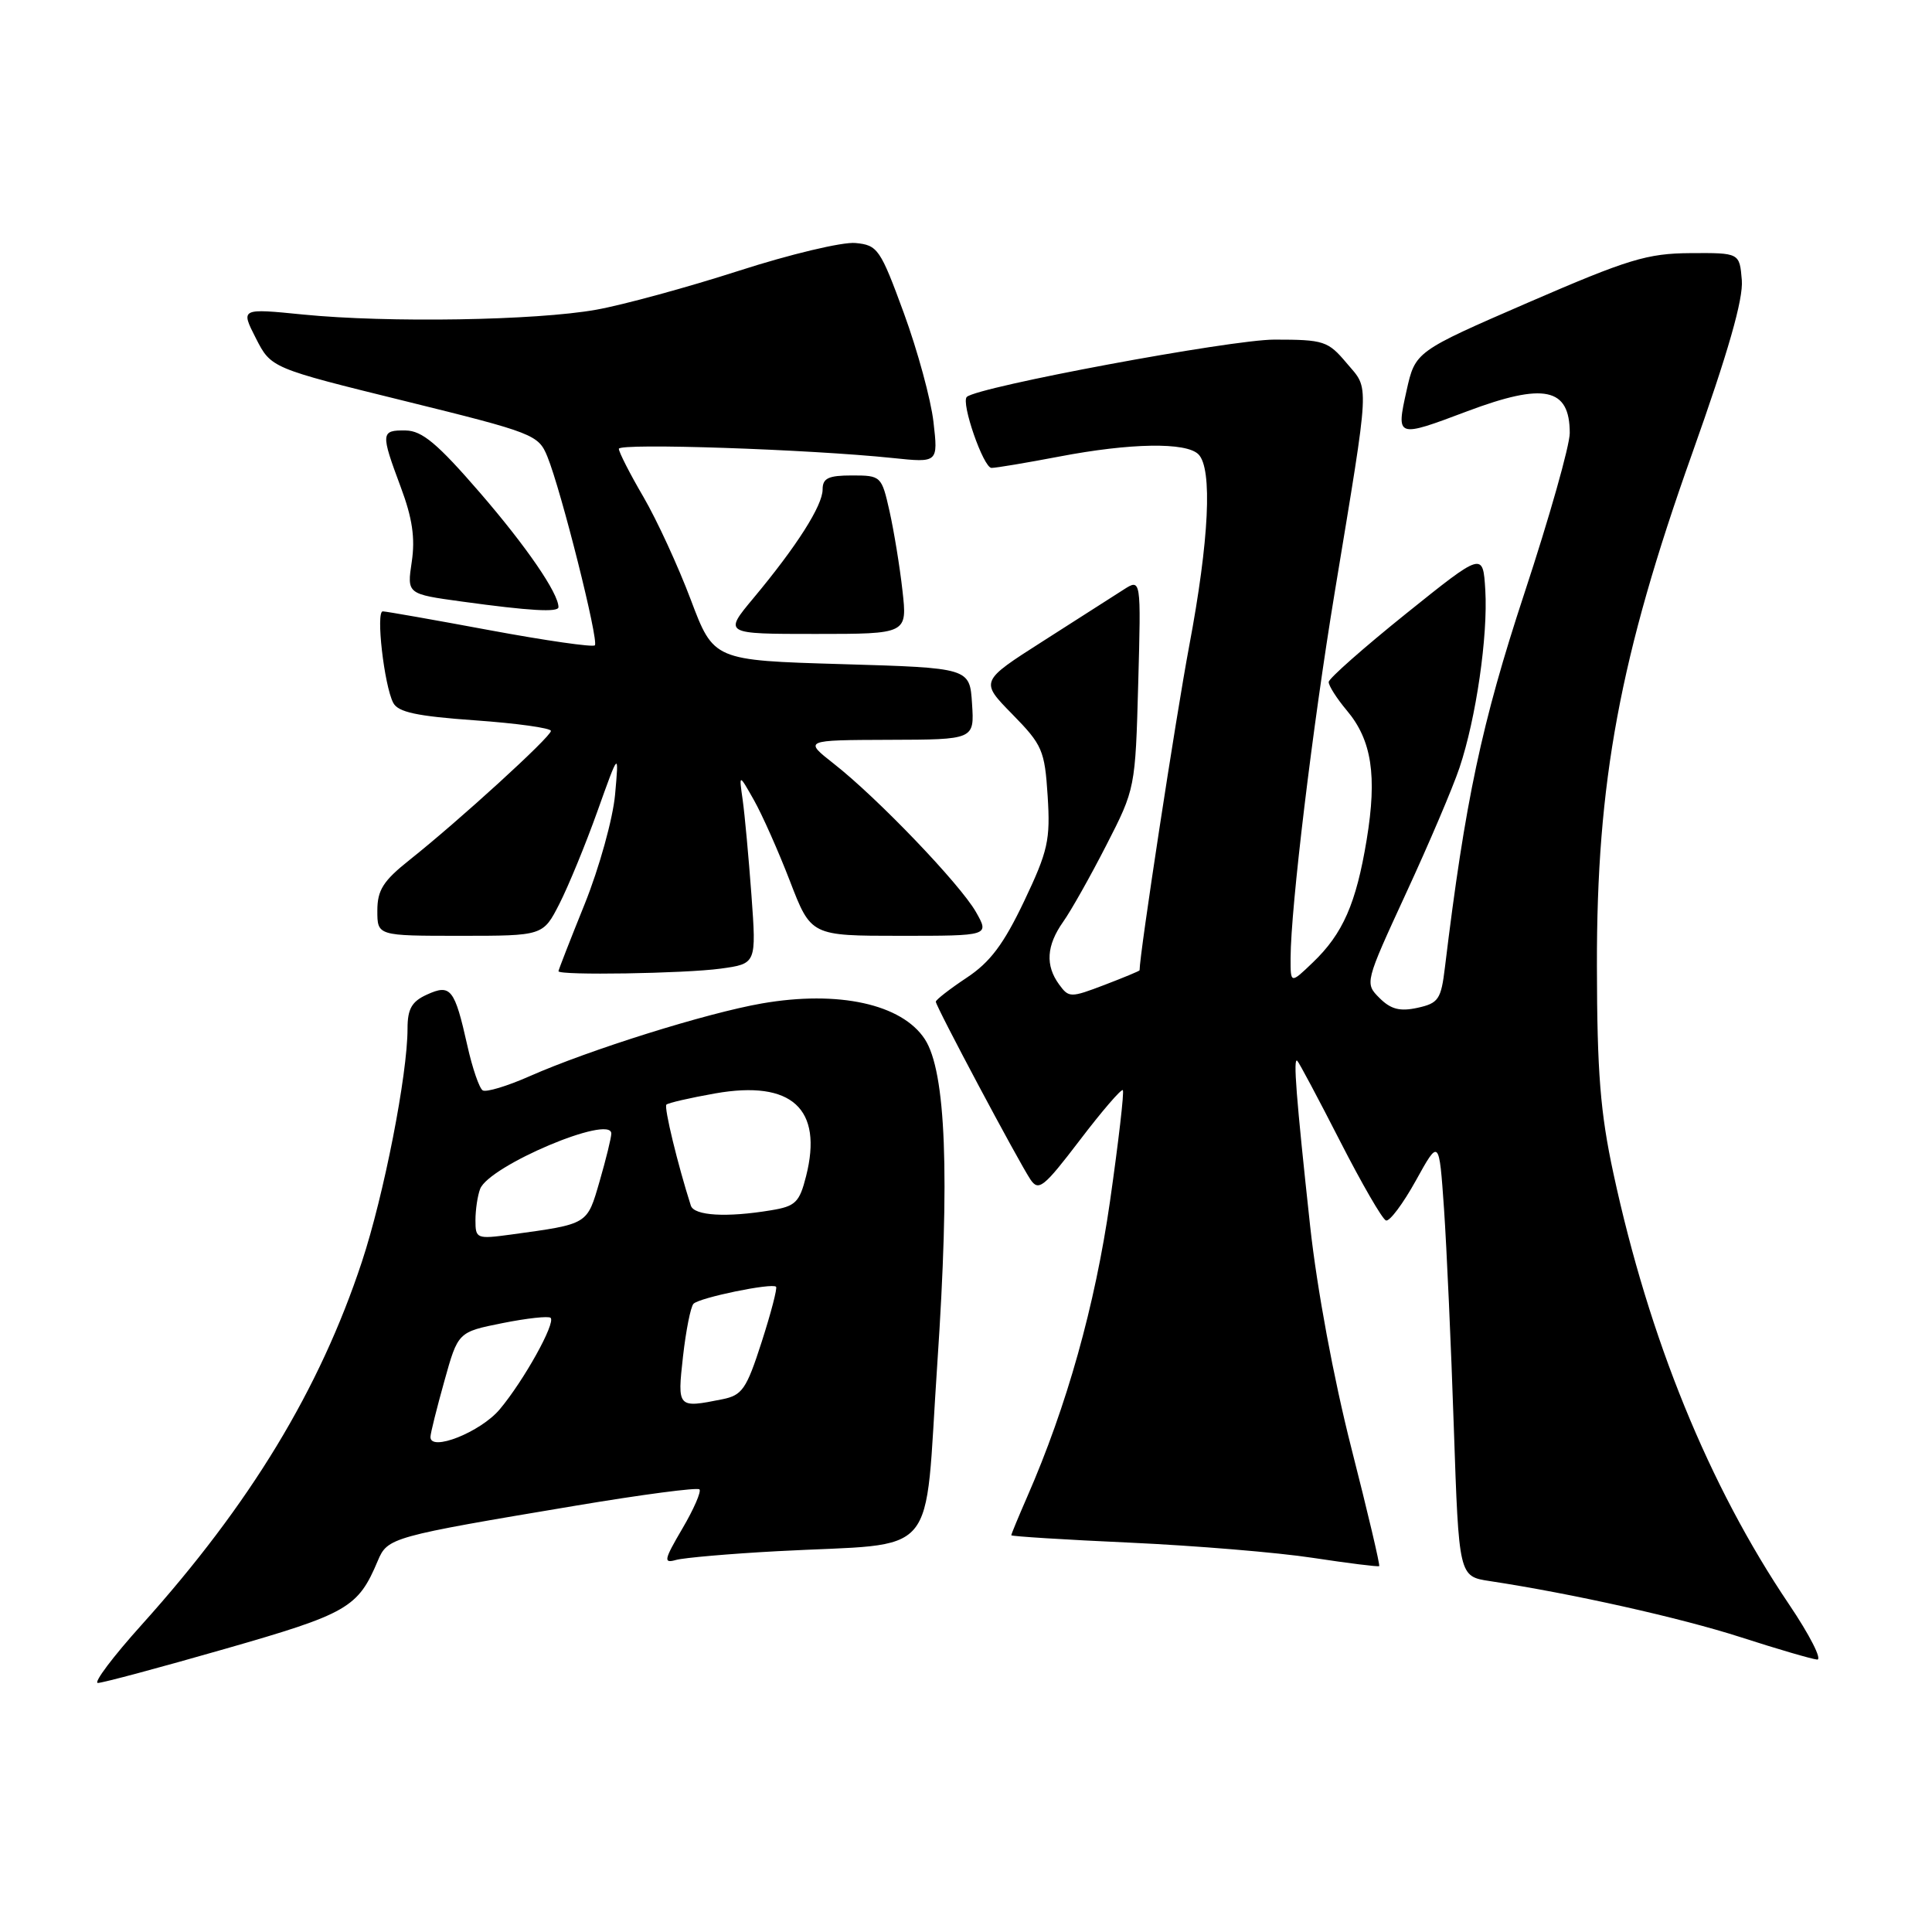 <?xml version="1.0" encoding="UTF-8" standalone="no"?>
<!DOCTYPE svg PUBLIC "-//W3C//DTD SVG 1.1//EN" "http://www.w3.org/Graphics/SVG/1.1/DTD/svg11.dtd" >
<svg xmlns="http://www.w3.org/2000/svg" xmlns:xlink="http://www.w3.org/1999/xlink" version="1.1" viewBox="0 0 256 256">
 <g >
 <path fill="currentColor"
d=" M 29.80 218.49 C 46.09 213.82 47.44 213.04 50.06 206.81 C 51.36 203.73 51.80 203.61 76.34 199.50 C 85.05 198.04 92.40 197.07 92.68 197.35 C 92.95 197.62 91.94 199.96 90.42 202.54 C 87.97 206.72 87.88 207.18 89.58 206.70 C 90.64 206.41 96.67 205.88 103.00 205.54 C 124.84 204.36 122.40 207.22 124.20 180.66 C 125.88 155.75 125.35 141.99 122.54 137.69 C 119.49 133.04 111.09 131.20 100.96 132.96 C 93.61 134.24 78.10 139.10 70.14 142.62 C 67.20 143.92 64.41 144.76 63.96 144.48 C 63.51 144.20 62.59 141.53 61.93 138.56 C 60.24 131.01 59.72 130.35 56.57 131.79 C 54.56 132.70 54.00 133.68 54.00 136.30 C 54.00 142.39 50.87 158.37 47.95 167.20 C 42.35 184.14 33.15 199.30 18.81 215.25 C 14.97 219.51 12.35 223.00 12.97 223.00 C 13.59 223.00 21.16 220.97 29.80 218.49 Z  M 237.04 212.56 C 226.44 196.85 218.51 177.40 213.79 155.50 C 212.05 147.45 211.62 142.08 211.60 128.00 C 211.55 103.62 214.64 86.99 224.21 60.12 C 228.99 46.68 231.01 39.63 230.80 37.12 C 230.50 33.50 230.50 33.50 224.00 33.54 C 218.25 33.58 215.76 34.34 202.51 40.08 C 187.53 46.58 187.53 46.58 186.37 51.79 C 184.99 58.01 185.04 58.03 194.40 54.50 C 204.62 50.66 208.00 51.37 208.00 57.38 C 208.00 59.03 205.30 68.58 201.99 78.61 C 196.32 95.83 194.14 106.09 191.46 128.18 C 190.95 132.42 190.61 132.93 187.83 133.54 C 185.50 134.05 184.29 133.74 182.79 132.24 C 180.83 130.28 180.85 130.21 186.30 118.38 C 189.32 111.85 192.51 104.36 193.39 101.73 C 195.59 95.17 197.17 84.27 196.81 78.19 C 196.50 73.13 196.50 73.13 186.31 81.31 C 180.70 85.82 176.09 89.89 176.06 90.36 C 176.03 90.83 177.11 92.53 178.46 94.14 C 181.77 98.06 182.49 102.80 181.09 111.28 C 179.70 119.71 177.94 123.73 173.95 127.54 C 171.00 130.37 171.00 130.37 171.01 126.94 C 171.03 120.25 173.93 96.20 176.86 78.47 C 181.58 49.88 181.48 51.72 178.45 48.13 C 175.97 45.18 175.43 45.00 168.86 45.00 C 163.08 45.00 129.61 51.24 128.11 52.59 C 127.30 53.33 130.31 62.00 131.38 62.00 C 132.00 62.00 136.03 61.32 140.34 60.50 C 149.79 58.69 157.17 58.57 158.80 60.20 C 160.68 62.08 160.22 71.57 157.57 85.62 C 155.81 95.00 151.00 126.40 151.00 128.57 C 151.00 128.66 148.90 129.53 146.34 130.51 C 141.85 132.22 141.63 132.22 140.34 130.45 C 138.49 127.92 138.66 125.29 140.87 122.15 C 141.91 120.69 144.48 116.12 146.59 112.00 C 150.42 104.53 150.44 104.45 150.82 90.57 C 151.20 76.64 151.20 76.64 148.85 78.15 C 147.56 78.98 142.76 82.05 138.18 84.97 C 129.86 90.28 129.86 90.28 134.13 94.63 C 138.12 98.70 138.43 99.41 138.82 105.48 C 139.19 111.31 138.87 112.75 135.70 119.42 C 132.99 125.11 131.20 127.50 128.08 129.56 C 125.84 131.05 124.00 132.48 124.00 132.73 C 124.00 133.35 134.98 153.96 136.54 156.29 C 137.62 157.89 138.29 157.36 143.08 151.08 C 146.01 147.23 148.58 144.25 148.78 144.45 C 148.98 144.65 148.21 151.28 147.08 159.19 C 145.10 172.98 141.36 186.33 136.11 198.33 C 134.95 200.99 134.00 203.28 134.00 203.43 C 134.00 203.57 141.09 204.02 149.75 204.41 C 158.41 204.81 169.32 205.71 174.00 206.43 C 178.68 207.14 182.61 207.63 182.75 207.52 C 182.89 207.42 181.23 200.37 179.06 191.87 C 176.71 182.64 174.51 170.80 173.60 162.46 C 171.74 145.31 171.33 139.99 171.90 140.57 C 172.15 140.81 174.70 145.61 177.57 151.22 C 180.44 156.83 183.17 161.56 183.65 161.72 C 184.13 161.88 185.91 159.50 187.61 156.43 C 190.69 150.86 190.69 150.86 191.34 160.18 C 191.69 165.31 192.28 178.36 192.64 189.19 C 193.31 208.88 193.31 208.88 197.40 209.50 C 208.33 211.16 222.69 214.37 230.66 216.94 C 235.52 218.51 240.08 219.84 240.78 219.90 C 241.48 219.95 239.80 216.65 237.04 212.56 Z  M 95.48 128.35 C 100.23 127.70 100.23 127.70 99.57 118.60 C 99.20 113.59 98.68 107.92 98.41 106.00 C 97.91 102.50 97.91 102.50 99.89 106.00 C 100.98 107.92 103.13 112.76 104.67 116.75 C 107.46 124.00 107.46 124.00 119.29 124.00 C 131.11 124.00 131.11 124.00 129.31 120.83 C 127.20 117.14 116.27 105.73 110.50 101.21 C 106.50 98.07 106.50 98.07 117.80 98.03 C 129.11 98.00 129.11 98.00 128.80 93.25 C 128.50 88.50 128.50 88.50 111.53 88.00 C 94.56 87.50 94.56 87.50 91.53 79.46 C 89.86 75.03 87.04 68.90 85.25 65.83 C 83.46 62.77 82.00 59.90 82.00 59.47 C 82.00 58.68 107.17 59.53 118.29 60.69 C 124.31 61.32 124.31 61.32 123.69 55.91 C 123.35 52.93 121.58 46.45 119.77 41.50 C 116.65 32.99 116.30 32.48 113.36 32.20 C 111.65 32.03 104.68 33.69 97.87 35.89 C 91.07 38.08 82.58 40.40 79.00 41.04 C 71.03 42.47 51.39 42.79 40.19 41.68 C 31.88 40.85 31.88 40.85 33.90 44.81 C 35.92 48.77 35.92 48.77 53.61 53.13 C 70.71 57.35 71.35 57.60 72.53 60.50 C 74.36 64.98 79.38 84.95 78.82 85.51 C 78.55 85.78 72.29 84.88 64.91 83.51 C 57.54 82.14 51.15 81.01 50.72 81.01 C 49.78 81.00 50.90 90.79 52.10 93.12 C 52.74 94.37 55.22 94.90 62.96 95.45 C 68.48 95.84 73.00 96.47 73.00 96.85 C 73.00 97.63 60.79 108.77 54.25 113.96 C 50.78 116.72 50.00 117.94 50.00 120.67 C 50.00 124.00 50.00 124.00 60.98 124.00 C 71.96 124.00 71.96 124.00 74.13 119.75 C 75.32 117.41 77.59 111.90 79.16 107.50 C 82.02 99.50 82.02 99.50 81.50 105.30 C 81.21 108.49 79.40 114.99 77.49 119.75 C 75.57 124.50 74.00 128.53 74.00 128.69 C 74.00 129.27 90.72 129.00 95.48 128.35 Z  M 119.58 78.25 C 119.23 75.09 118.45 70.36 117.87 67.75 C 116.82 63.08 116.74 63.00 112.90 63.00 C 109.76 63.00 109.00 63.36 109.00 64.86 C 109.00 66.99 105.58 72.37 99.84 79.25 C 95.88 84.00 95.88 84.00 108.06 84.00 C 120.23 84.00 120.23 84.00 119.58 78.25 Z  M 74.00 80.45 C 74.00 78.60 69.75 72.41 63.60 65.29 C 57.97 58.78 55.93 57.07 53.75 57.04 C 50.45 56.99 50.42 57.36 53.10 64.54 C 54.64 68.65 55.03 71.30 54.56 74.44 C 53.92 78.71 53.92 78.71 61.21 79.71 C 70.23 80.95 74.00 81.16 74.00 80.45 Z  M 57.04 190.38 C 57.05 189.89 57.88 186.57 58.88 183.00 C 60.69 176.50 60.69 176.50 66.58 175.32 C 69.82 174.67 72.69 174.36 72.96 174.62 C 73.65 175.31 69.42 182.92 66.22 186.74 C 63.68 189.77 56.95 192.43 57.04 190.38 Z  M 90.50 179.75 C 90.89 176.31 91.51 173.17 91.89 172.76 C 92.65 171.95 102.29 169.96 102.83 170.50 C 103.02 170.68 102.16 173.98 100.92 177.83 C 98.91 184.07 98.35 184.88 95.71 185.41 C 89.77 186.60 89.74 186.57 90.50 179.75 Z  M 63.00 161.70 C 63.00 160.30 63.28 158.43 63.62 157.54 C 64.81 154.46 81.00 147.62 81.00 150.20 C 81.00 150.75 80.30 153.59 79.45 156.53 C 77.77 162.31 78.00 162.17 67.75 163.58 C 63.16 164.20 63.00 164.14 63.00 161.70 Z  M 91.54 159.75 C 89.80 154.32 87.96 146.71 88.30 146.37 C 88.53 146.14 91.44 145.47 94.78 144.88 C 104.91 143.10 109.08 146.90 106.81 155.85 C 105.93 159.33 105.41 159.84 102.16 160.37 C 96.27 161.35 91.97 161.09 91.54 159.75 Z "/>
</g>
</svg>